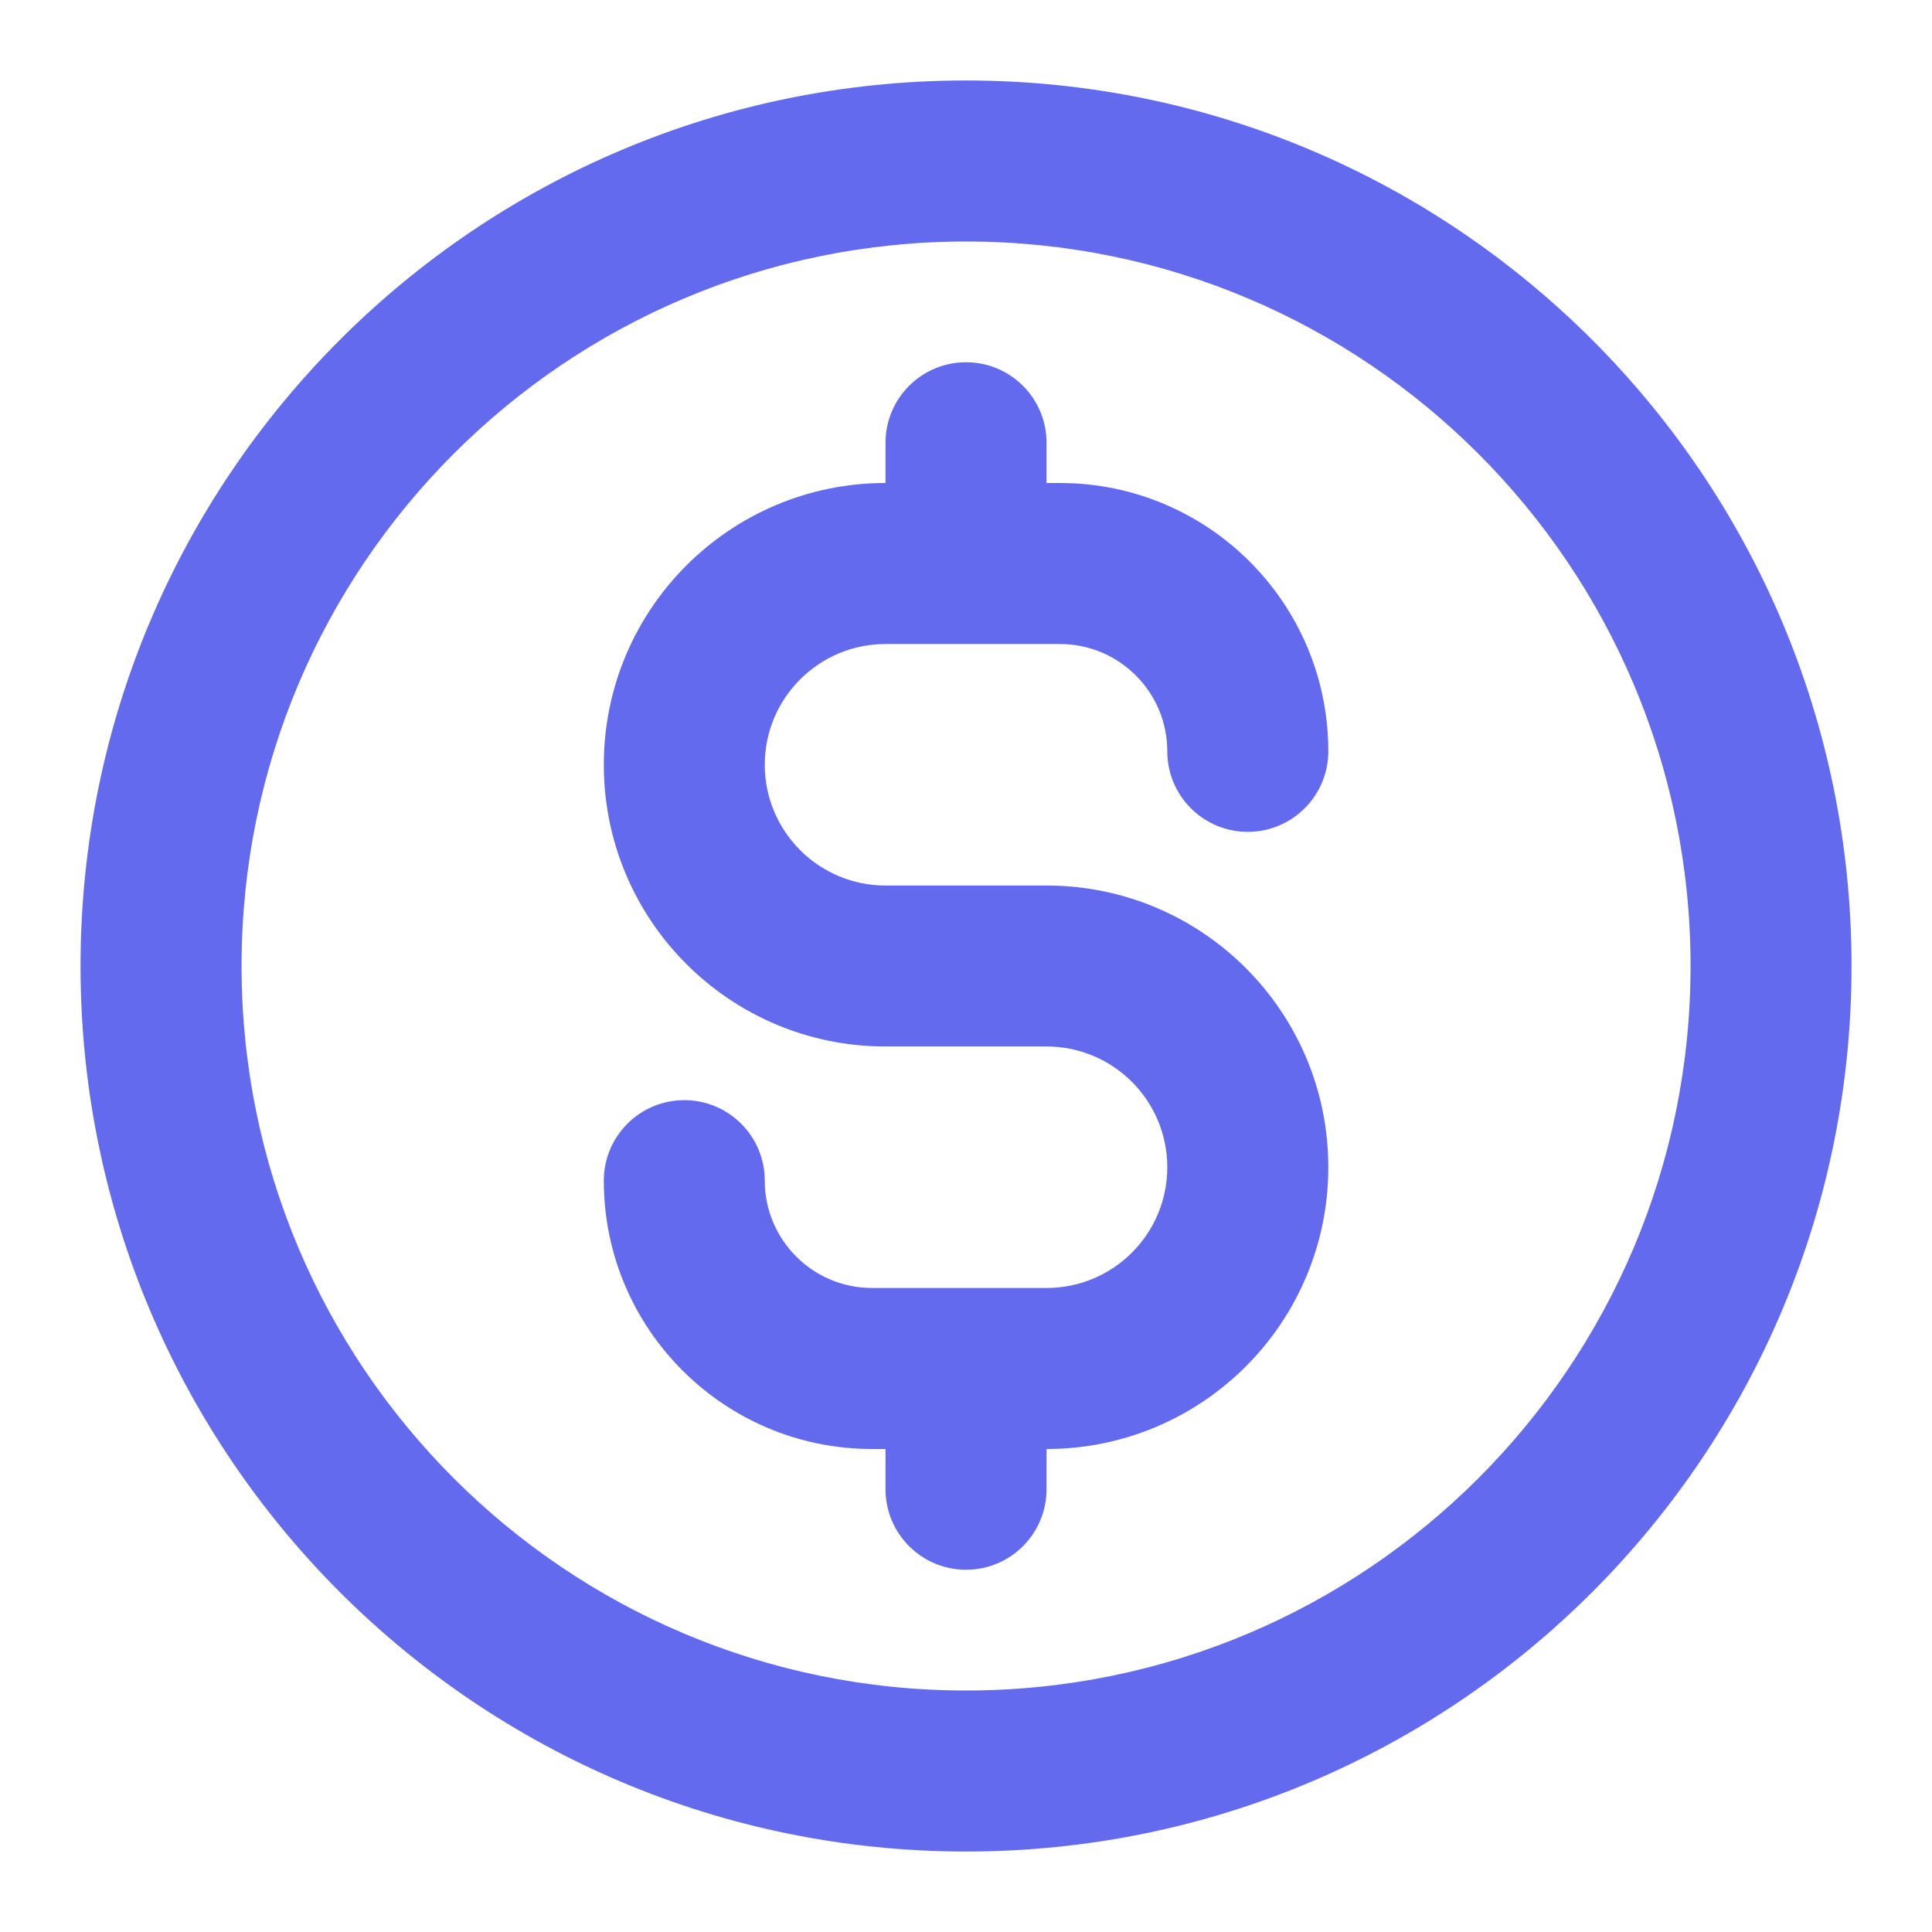 <svg width="32" height="32" viewBox="0 0 32 32" fill="none" xmlns="http://www.w3.org/2000/svg">
<path fill-rule="evenodd" clip-rule="evenodd" d="M16.001 4C9.373 4 4.001 9.373 4.001 16C4.001 22.627 9.373 28 16.001 28C22.628 28 28.001 22.627 28.001 16C28.001 9.373 22.628 4 16.001 4ZM1.334 16C1.334 7.9 7.9 1.333 16.001 1.333C24.101 1.333 30.667 7.9 30.667 16C30.667 24.1 24.101 30.667 16.001 30.667C7.9 30.667 1.334 24.1 1.334 16ZM16.001 6C16.737 6 17.334 6.597 17.334 7.333V8H17.556C20.011 8 22.001 9.99 22.001 12.444C22.001 13.181 21.404 13.778 20.667 13.778C19.931 13.778 19.334 13.181 19.334 12.444C19.334 11.463 18.538 10.667 17.556 10.667H14.667C13.563 10.667 12.667 11.562 12.667 12.667C12.667 13.771 13.563 14.667 14.667 14.667H17.334C19.911 14.667 22.001 16.756 22.001 19.333C22.001 21.911 19.911 24 17.334 24V24.667C17.334 25.403 16.737 26 16.001 26C15.264 26 14.667 25.403 14.667 24.667V24H14.445C11.991 24 10.001 22.01 10.001 19.555C10.001 18.819 10.598 18.222 11.334 18.222C12.07 18.222 12.667 18.819 12.667 19.555C12.667 20.537 13.463 21.333 14.445 21.333H17.334C18.439 21.333 19.334 20.438 19.334 19.333C19.334 18.229 18.439 17.333 17.334 17.333H14.667C12.09 17.333 10.001 15.244 10.001 12.667C10.001 10.089 12.09 8 14.667 8V7.333C14.667 6.597 15.264 6 16.001 6Z" fill="#646AEE"/>
</svg>
